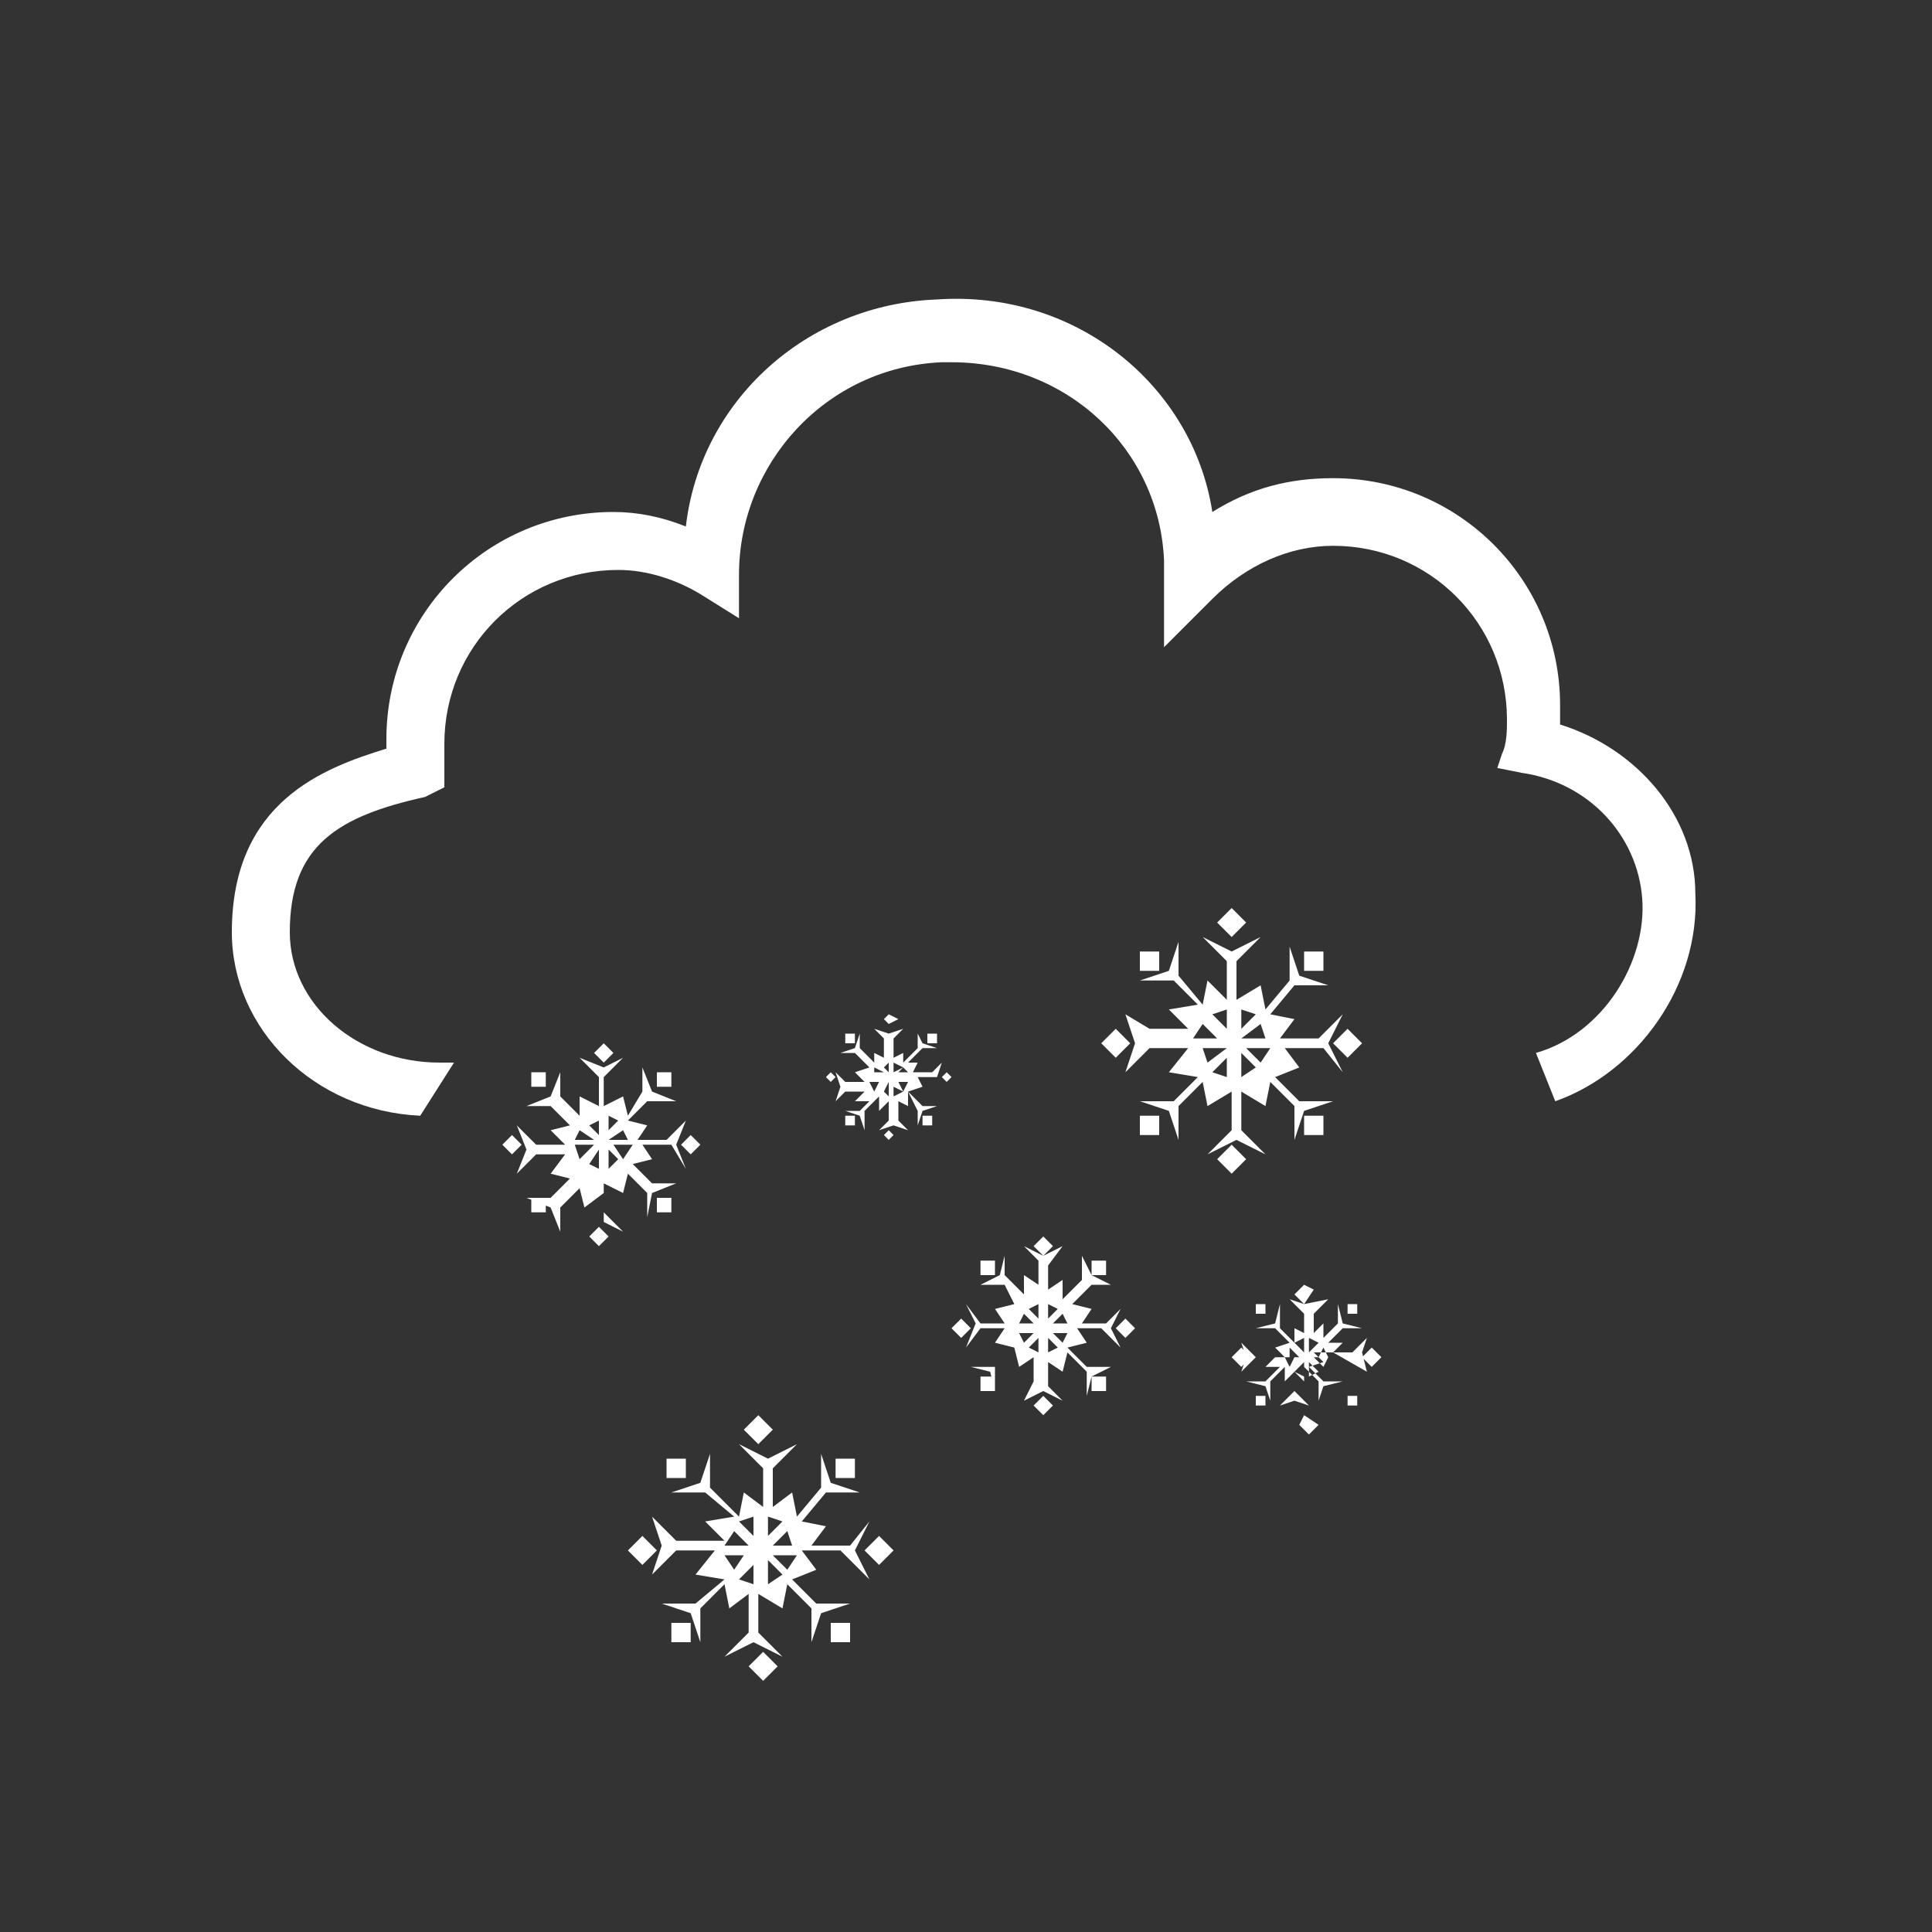 <?xml version="1.0" encoding="utf-8"?>
<!-- Generator: Adobe Illustrator 24.3.0, SVG Export Plug-In . SVG Version: 6.00 Build 0)  -->
<svg version="1.1" id="Laag_1" xmlns="http://www.w3.org/2000/svg" xmlns:xlink="http://www.w3.org/1999/xlink" x="0px" y="0px"
	 viewBox="0 0 40 40" style="enable-background:new 0 0 40 40;" xml:space="preserve">
<rect x="0" y="0" width="40" height="40" fill="#333333" stroke="none"/>
<style type="text/css">
	.st0{fill:#FFFFFF;}
</style>
<g>
	<g>
		<path class="st0" d="M32.3,15c0-0.1,0-0.3,0-0.4c0-2.6-2.1-4.7-4.7-4.7c-0.9,0-1.7,0.2-2.5,0.7C24.7,8,22.3,6,19.4,6.2
			c-2.7,0.1-4.9,2.1-5.2,4.7c-0.5-0.2-1-0.3-1.5-0.3c-2.6,0-4.7,2.1-4.7,4.7c0,0.1,0,0.1,0,0.2c-1.3,0.4-3.2,1.1-3.2,3.8
			c0,2,1.7,3.7,3.9,3.8l0.7-1.1c-0.1,0-0.2,0-0.2,0H9.1c-1.7,0-3.1-1.2-3.1-2.7c0-1.8,1-2.4,2.8-2.8l0.4-0.2l0-0.4l0-0.2
			c0-0.1,0-0.2,0-0.3c0-2,1.6-3.6,3.6-3.6c0.6,0,1.2,0.2,1.7,0.5l0.8,0.5l0-0.9c0-2.3,1.8-4.3,4.2-4.4l0.2,0c2.4,0,4.3,1.8,4.4,4.1
			c0,0.1,0,0.2,0,0.4l0,1.4l1-1c0.7-0.7,1.6-1.1,2.5-1.1c2,0,3.6,1.6,3.6,3.6c0,0.2,0,0.5-0.1,0.7L31,15.9l0.5,0.1
			c1.4,0.2,2.4,1.3,2.5,2.6s-0.8,2.8-2.2,3.2l0.4,1c1.7-0.6,3-2.4,2.9-4.3C35.1,16.9,33.9,15.5,32.3,15z"/>
	</g>
	<g>
		<path class="st0" d="M11,25.1h0.3v-0.3H11V25.1z M12.2,25.6l0.2,0.2l0.2-0.2l-0.2-0.2L12.2,25.6z M10.6,23.5l-0.2,0.2l0.2,0.2
			l0.2-0.2L10.6,23.5z M13.6,25.1h0.3v-0.3h-0.3V25.1z M11.3,22.2H11v0.3h0.3V22.2z M13.9,22.2h-0.3v0.3h0.3V22.2z M12.7,21.8
			l-0.2-0.2l-0.2,0.2l0.2,0.2L12.7,21.8z M14.2,24.2L14,23.7l0.2-0.5l-0.4,0.4h-0.6l0.2-0.3l-0.4-0.1l0.4-0.4H14l-0.5-0.2l-0.2-0.5
			v0.5L13,23.1l-0.1-0.4l-0.4,0.2v-0.6l0.4-0.4l-0.4,0.2L12,21.9l0.4,0.4v0.6L12,22.7L12,23.1l-0.4-0.4v-0.5l-0.2,0.5l-0.5,0.2h0.5
			l0.4,0.4l-0.4,0.1l0.3,0.3h-0.6l-0.4-0.4l0.2,0.5l-0.2,0.5l0.4-0.4h0.6l-0.3,0.4l0.4,0.1l-0.4,0.4h-0.5l0.5,0.2l0.2,0.5l0-0.5
			l0.4-0.4l0.1,0.4l0.4-0.3v0.6L12,25.5l0.5-0.2l0.4,0.2l-0.4-0.4v-0.6l0.4,0.2l0.1-0.4l0.4,0.4l0,0.5l0.1-0.5l0.5-0.2h-0.5
			l-0.4-0.4l0.4-0.1l-0.2-0.3h0.6L14.2,24.2z M12,23.4l0.3,0.2h-0.4L12,23.4z M12,24l-0.1-0.3h0.4L12,24z M12.4,24.2l-0.2-0.1
			l0.2-0.3V24.2z M12.4,23.5l-0.2-0.2l0.2-0.1V23.5z M12.9,23.4l0.1,0.2h-0.4L12.9,23.4z M12.6,23.1l0.2,0.1l-0.2,0.2V23.1z
			 M12.6,24.2v-0.4l0.2,0.2L12.6,24.2z M12.9,24l-0.2-0.3h0.4L12.9,24z M14.3,23.5l-0.2,0.2l0.2,0.2l0.2-0.2L14.3,23.5z"/>
	</g>
	<g>
		<path class="st0" d="M23.6,23.5h0.4v-0.4h-0.4V23.5z M25.2,24l0.3,0.3l0.3-0.3l-0.3-0.3L25.2,24z M23.1,21.3l-0.3,0.3l0.3,0.3
			l0.3-0.3L23.1,21.3z M27,23.5h0.4v-0.4H27V23.5z M24,19.7h-0.4v0.4H24V19.7z M27.4,19.7H27v0.4h0.4V19.7z M25.8,19.1l-0.3-0.3
			l-0.3,0.3l0.3,0.3L25.8,19.1z M27.8,22.2l-0.3-0.6l0.3-0.6l-0.5,0.5h-0.8l0.3-0.4L26.3,21l0.5-0.6h0.7l-0.6-0.2l-0.2-0.6v0.7
			l-0.5,0.6l-0.1-0.5l-0.5,0.3v-0.8l0.5-0.5l-0.6,0.3l-0.6-0.3l0.5,0.5v0.8L25,20.3l-0.1,0.5l-0.5-0.6v-0.7l-0.2,0.6l-0.6,0.2h0.7
			l0.5,0.5l-0.6,0.1l0.4,0.4h-0.8L23.3,21l0.2,0.6l-0.2,0.6l0.5-0.5h0.8l-0.4,0.5l0.6,0.1l-0.5,0.5h-0.7l0.6,0.2l0.2,0.6l0-0.7
			l0.5-0.5l0.1,0.5l0.5-0.3v0.8l-0.5,0.5l0.6-0.3l0.6,0.3l-0.5-0.5v-0.8l0.5,0.3l0.1-0.5l0.5,0.5l0,0.7l0.2-0.6l0.6-0.2h-0.7
			l-0.5-0.5l0.5-0.2l-0.3-0.4h0.8L27.8,22.2z M24.9,21.2l0.3,0.3h-0.5L24.9,21.2z M25,22l-0.1-0.3h0.5L25,22z M25.4,22.3l-0.3-0.1
			l0.3-0.3V22.3z M25.4,21.3L25.1,21l0.3-0.1V21.3z M26.1,21.2l0.1,0.3h-0.5L26.1,21.2z M25.7,20.9L26,21l-0.3,0.3V20.9z M25.7,22.3
			v-0.5l0.3,0.3L25.7,22.3z M26.1,22l-0.3-0.3h0.5L26.1,22z M27.9,21.3l-0.3,0.3l0.3,0.3l0.3-0.3L27.9,21.3z"/>
	</g>
	<g>
		<path class="st0" d="M13.9,34h0.4v-0.4h-0.4V34z M15.5,34.5l0.3,0.3l0.3-0.3l-0.3-0.3L15.5,34.5z M13.3,31.8L13,32.1l0.3,0.3
			l0.3-0.3L13.3,31.8z M17.2,34h0.4v-0.4h-0.4V34z M14.2,30.2h-0.4v0.4h0.4V30.2z M17.7,30.2h-0.4v0.4h0.4V30.2z M16,29.6l-0.3-0.3
			l-0.3,0.3l0.3,0.3L16,29.6z M18,32.7l-0.3-0.6l0.3-0.6L17.6,32h-0.8l0.3-0.4l-0.5-0.1l0.5-0.6h0.7l-0.6-0.2l-0.2-0.6v0.7l-0.5,0.6
			l-0.1-0.5l-0.4,0.3v-0.8l0.5-0.5l-0.6,0.3l-0.6-0.3l0.5,0.5v0.8l-0.4-0.3l-0.1,0.5l-0.6-0.6v-0.7l-0.2,0.6l-0.6,0.2h0.7l0.6,0.5
			l-0.6,0.1l0.4,0.4H14l-0.5-0.5l0.2,0.6l-0.2,0.6l0.5-0.5h0.8l-0.4,0.5l0.6,0.1l-0.6,0.5h-0.7l0.6,0.2l0.2,0.6l0-0.7l0.5-0.5
			l0.1,0.5l0.4-0.3v0.8l-0.5,0.5l0.6-0.3l0.6,0.3l-0.5-0.5v-0.8l0.5,0.3l0.1-0.5l0.5,0.5l0,0.7l0.2-0.6l0.6-0.2h-0.7l-0.5-0.5
			l0.5-0.2l-0.3-0.4h0.8L18,32.7z M15.2,31.7l0.3,0.3H15L15.2,31.7z M15.2,32.5L15,32.2h0.4L15.2,32.5z M15.6,32.8l-0.3-0.1l0.3-0.3
			V32.8z M15.6,31.8l-0.3-0.3l0.3-0.1V31.8z M16.3,31.7l0.1,0.3H16L16.3,31.7z M15.9,31.4l0.3,0.1l-0.3,0.3
			C15.9,31.8,15.9,31.4,15.9,31.4z M15.9,32.8v-0.5l0.3,0.3L15.9,32.8z M16.3,32.5L16,32.2h0.5L16.3,32.5z M18.2,31.8l-0.3,0.3
			l0.3,0.3l0.3-0.3L18.2,31.8z"/>
	</g>
	<g>
		<path class="st0" d="M20.3,28.8h0.3v-0.3h-0.3V28.8z M21.4,29.1l0.2,0.2l0.2-0.2l-0.2-0.2L21.4,29.1z M19.9,27.3l-0.2,0.2l0.2,0.2
			l0.2-0.2L19.9,27.3z M22.6,28.8h0.3v-0.3h-0.3V28.8z M20.6,26.1h-0.3v0.3h0.3V26.1z M22.9,26.1h-0.3v0.3h0.3V26.1z M21.8,25.8
			l-0.2-0.2l-0.2,0.2l0.2,0.2L21.8,25.8z M23.2,27.9L23,27.5l0.2-0.4l-0.3,0.3h-0.5l0.2-0.3L22.2,27l0.4-0.4H23l-0.4-0.2L22.4,26
			v0.5l-0.4,0.4L22,26.5l-0.3,0.2v-0.5l0.3-0.4l-0.4,0.2l-0.4-0.2l0.3,0.3v0.5l-0.3-0.2l0,0.4l-0.4-0.4V26l-0.1,0.4l-0.4,0.2h0.5
			L21,27l-0.4,0.1l0.2,0.3h-0.5L20,27l0.2,0.4L20,27.9l0.3-0.4h0.5l-0.2,0.3l0.4,0.1l-0.4,0.4h-0.5l0.4,0.1l0.1,0.4l0-0.5l0.4-0.4
			l0.1,0.4l0.3-0.2v0.5L21.2,29l0.4-0.2L22,29l-0.3-0.3v-0.5l0.3,0.2l0.1-0.4l0.4,0.4l0,0.5l0.1-0.4l0.4-0.2h-0.5l-0.4-0.4l0.4-0.1
			l-0.2-0.3h0.5L23.2,27.9z M21.2,27.2l0.2,0.2h-0.3L21.2,27.2z M21.2,27.8l-0.1-0.2h0.3L21.2,27.8z M21.5,28l-0.2-0.1l0.2-0.2V28z
			 M21.5,27.3l-0.2-0.2l0.2-0.1V27.3z M22,27.2l0.1,0.2h-0.3L22,27.2z M21.7,27l0.2,0.1l-0.2,0.2V27z M21.7,28v-0.3l0.2,0.2L21.7,28
			z M22,27.8l-0.2-0.2h0.3L22,27.8z M23.3,27.3l-0.2,0.2l0.2,0.2l0.2-0.2L23.3,27.3z"/>
	</g>
	<g>
		<path class="st0" d="M17.5,23.3h0.2v-0.2h-0.2V23.3z M18.3,23.5l0.1,0.1l0.1-0.1l-0.1-0.1L18.3,23.5z M17.2,22.2l-0.1,0.1l0.1,0.1
			l0.1-0.1L17.2,22.2z M19.1,23.3h0.2v-0.2h-0.2V23.3z M17.7,21.4h-0.2v0.2h0.2V21.4z M19.4,21.4h-0.2v0.2h0.2V21.4z M18.6,21.1
			L18.4,21l-0.1,0.1l0.1,0.1L18.6,21.1z M19.5,22.6l-0.1-0.3l0.1-0.3l-0.2,0.2h-0.4l0.1-0.2l-0.2,0l0.3-0.3h0.3l-0.3-0.1L19,21.4
			v0.3L18.7,22l0-0.2l-0.2,0.1v-0.4l0.2-0.2l-0.3,0.1l-0.3-0.1l0.2,0.2v0.4l-0.2-0.1l0,0.2l-0.3-0.3v-0.3l-0.1,0.3l-0.3,0.1h0.3
			l0.3,0.3l-0.3,0.1l0.2,0.2h-0.4l-0.2-0.2l0.1,0.3l-0.1,0.3l0.2-0.2h0.4l-0.2,0.2l0.3,0L17.8,23h-0.3l0.3,0.1l0.1,0.3V23l0.3-0.3
			l0,0.3l0.2-0.2v0.4l-0.2,0.2l0.3-0.1l0.3,0.1l-0.2-0.2v-0.4l0.2,0.1l0-0.3L19,23l0,0.3l0.1-0.3l0.3-0.1h-0.3l-0.3-0.3l0.3-0.1
			l-0.1-0.2h0.4L19.5,22.6z M18.1,22.1l0.2,0.1h-0.2L18.1,22.1z M18.1,22.6l-0.1-0.2h0.2L18.1,22.6z M18.4,22.7l-0.1-0.1l0.1-0.2
			V22.7z M18.4,22.2l-0.1-0.1l0.1-0.1V22.2z M18.7,22.1l0.1,0.1h-0.2L18.7,22.1z M18.5,22l0.2,0.1l-0.2,0.1V22z M18.5,22.7v-0.2
			l0.2,0.1L18.5,22.7z M18.7,22.6l-0.1-0.2h0.2L18.7,22.6z M19.6,22.2l-0.1,0.1l0.1,0.1l0.1-0.1L19.6,22.2z"/>
	</g>
	<g>
		<path class="st0" d="M26,29.1h0.2v-0.2H26V29.1z M26.9,29.5l0.2,0.2l0.2-0.2L27,29.3L26.9,29.5z M25.7,27.9l-0.2,0.2l0.2,0.2
			l0.2-0.2L25.7,27.9z M27.9,29.1h0.2v-0.2h-0.2V29.1z M26.2,27H26v0.2h0.2V27z M28.1,27h-0.2v0.2h0.2V27z M27.2,26.7L27,26.6
			l-0.2,0.2l0.2,0.2L27.2,26.7z M28.3,28.4l-0.1-0.4l0.1-0.3L28,28h-0.4l0.2-0.2l-0.3,0l0.3-0.3h0.4l-0.4-0.1L27.7,27v0.4l-0.3,0.3
			l0-0.3l-0.2,0.2v-0.4l0.3-0.3L27,27l-0.3-0.1l0.3,0.3v0.4l-0.2-0.1l0,0.3l-0.3-0.3V27l-0.1,0.4l-0.4,0.1h0.4l0.3,0.3l-0.3,0.1
			l0.2,0.2H26l-0.3-0.3l0.1,0.3l-0.1,0.3l0.3-0.3h0.4l-0.2,0.2l0.3,0l-0.3,0.3h-0.4l0.4,0.1l0.1,0.3v-0.4l0.3-0.3l0,0.3l0.2-0.2v0.4
			l-0.3,0.3l0.3-0.1l0.3,0.1l-0.3-0.3v-0.4l0.2,0.2l0-0.3l0.3,0.3l0,0.4l0.1-0.3l0.4-0.1h-0.4l-0.3-0.3l0.3-0.1l-0.2-0.2h0.4
			L28.3,28.4z M26.7,27.9l0.2,0.2h-0.2L26.7,27.9z M26.7,28.3l-0.1-0.2h0.2L26.7,28.3z M27,28.5l-0.2-0.1l0.2-0.2V28.5z M27,28
			l-0.2-0.2l0.2-0.1V28z M27.4,27.9l0.1,0.2h-0.2L27.4,27.9z M27.1,27.7l0.2,0.1l-0.2,0.2V27.7z M27.1,28.5v-0.3l0.2,0.2L27.1,28.5z
			 M27.4,28.3l-0.2-0.2h0.3L27.4,28.3z M28.4,27.9l-0.2,0.2l0.2,0.2l0.2-0.2L28.4,27.9z"/>
	</g>
</g>
</svg>
